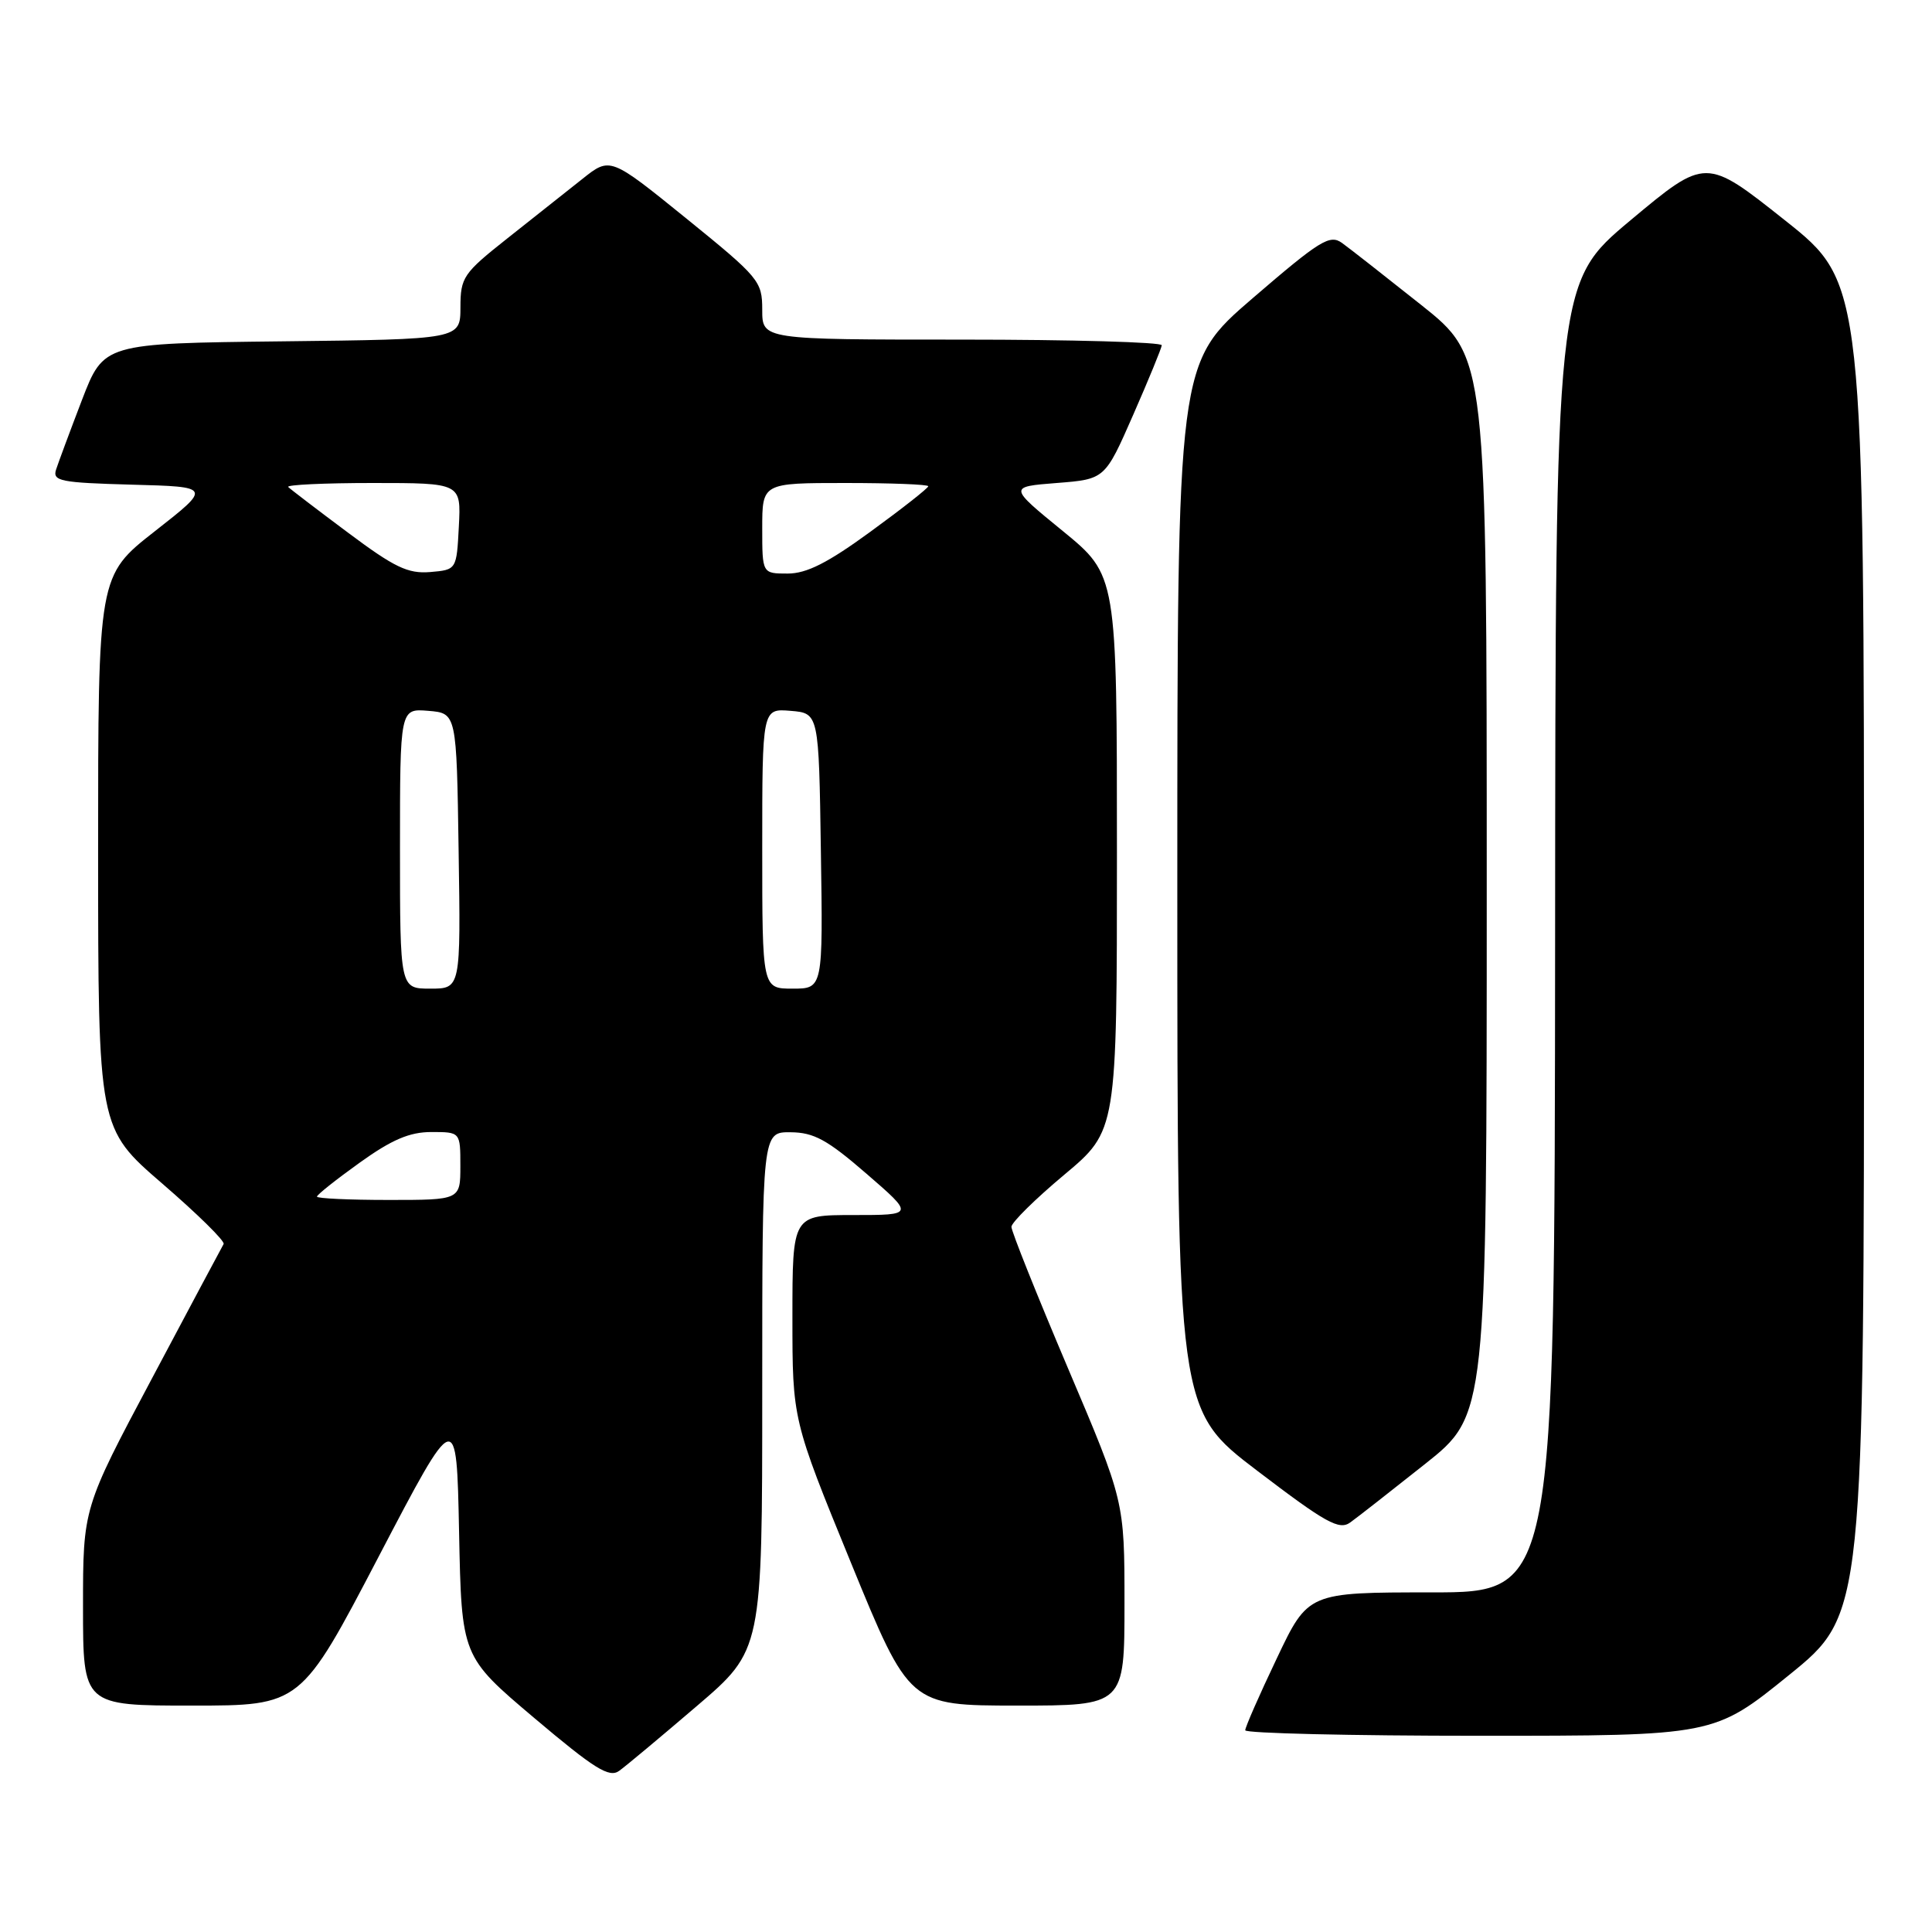<?xml version="1.0" encoding="UTF-8" standalone="no"?>
<!DOCTYPE svg PUBLIC "-//W3C//DTD SVG 1.1//EN" "http://www.w3.org/Graphics/SVG/1.1/DTD/svg11.dtd" >
<svg xmlns="http://www.w3.org/2000/svg" xmlns:xlink="http://www.w3.org/1999/xlink" version="1.1" viewBox="0 0 256 256">
 <g >
 <path fill="currentColor"
d=" M 92.32 226.07 C 101.00 218.65 101.00 218.65 101.00 184.32 C 101.00 150.00 101.00 150.00 104.75 150.03 C 107.84 150.05 109.62 151.02 114.82 155.53 C 121.14 161.00 121.14 161.00 113.07 161.00 C 105.00 161.00 105.00 161.00 105.00 174.56 C 105.00 188.12 105.00 188.12 112.75 207.06 C 120.50 225.99 120.50 225.99 134.75 226.00 C 149.00 226.00 149.00 226.00 149.00 212.46 C 149.00 198.92 149.00 198.92 141.50 181.27 C 137.38 171.56 134.01 163.14 134.02 162.56 C 134.03 161.98 137.18 158.87 141.02 155.66 C 148.00 149.82 148.00 149.82 148.00 113.02 C 148.00 76.23 148.00 76.23 140.82 70.36 C 133.64 64.50 133.64 64.50 140.02 64.00 C 146.41 63.50 146.41 63.50 150.14 55.00 C 152.19 50.33 153.90 46.16 153.94 45.75 C 153.97 45.34 142.07 45.00 127.50 45.00 C 101.00 45.00 101.00 45.00 101.00 41.05 C 101.00 37.25 100.61 36.79 90.93 28.94 C 80.85 20.78 80.85 20.78 77.18 23.70 C 75.15 25.31 70.69 28.84 67.26 31.56 C 61.37 36.22 61.02 36.74 61.01 40.73 C 61.00 44.96 61.00 44.96 37.37 45.23 C 13.75 45.50 13.75 45.50 10.86 53.00 C 9.28 57.12 7.74 61.27 7.43 62.22 C 6.94 63.75 8.00 63.96 17.46 64.22 C 28.04 64.50 28.04 64.50 20.52 70.39 C 13.00 76.28 13.00 76.28 13.00 112.89 C 13.01 149.50 13.01 149.50 21.51 156.84 C 26.18 160.87 29.84 164.47 29.63 164.84 C 29.42 165.20 25.14 173.22 20.13 182.66 C 11.00 199.82 11.00 199.82 11.00 212.91 C 11.00 226.00 11.00 226.00 25.43 226.00 C 39.86 226.00 39.86 226.00 50.18 206.25 C 60.50 186.51 60.50 186.51 60.83 203.00 C 61.16 219.50 61.16 219.50 70.80 227.65 C 78.79 234.40 80.72 235.60 82.04 234.65 C 82.92 234.02 87.54 230.16 92.32 226.07 Z  M 237.06 221.95 C 247.00 213.90 247.00 213.90 246.99 125.70 C 246.99 37.50 246.99 37.50 236.50 29.18 C 226.02 20.86 226.02 20.86 216.06 29.18 C 206.11 37.50 206.11 37.50 206.06 124.25 C 206.00 211.00 206.00 211.00 189.67 211.00 C 173.33 211.00 173.33 211.00 169.17 219.77 C 166.87 224.59 165.00 228.86 165.00 229.27 C 165.00 229.67 178.98 230.00 196.06 230.00 C 227.12 230.00 227.12 230.00 237.06 221.95 Z  M 188.81 194.00 C 197.00 187.50 197.00 187.50 197.00 117.41 C 197.00 47.32 197.00 47.32 188.32 40.41 C 183.54 36.61 178.82 32.91 177.82 32.19 C 176.20 31.03 174.90 31.84 166.00 39.50 C 156.00 48.11 156.00 48.11 156.00 117.47 C 156.00 186.82 156.00 186.82 166.60 194.89 C 175.71 201.83 177.45 202.79 178.92 201.73 C 179.86 201.06 184.31 197.57 188.81 194.00 Z  M 42.00 158.56 C 42.00 158.31 44.55 156.29 47.66 154.06 C 51.92 151.00 54.28 150.00 57.16 150.00 C 61.00 150.00 61.00 150.00 61.00 154.50 C 61.00 159.00 61.00 159.00 51.50 159.00 C 46.27 159.00 42.00 158.80 42.00 158.56 Z  M 53.00 112.44 C 53.00 93.88 53.00 93.88 56.75 94.19 C 60.50 94.50 60.50 94.50 60.77 112.75 C 61.05 131.00 61.05 131.00 57.02 131.00 C 53.00 131.00 53.00 131.00 53.00 112.44 Z  M 101.00 112.44 C 101.00 93.88 101.00 93.88 104.75 94.19 C 108.50 94.50 108.50 94.50 108.77 112.75 C 109.05 131.00 109.05 131.00 105.02 131.00 C 101.00 131.00 101.00 131.00 101.00 112.44 Z  M 46.10 70.57 C 42.04 67.54 38.48 64.82 38.19 64.53 C 37.90 64.24 42.94 64.00 49.38 64.00 C 61.10 64.00 61.10 64.00 60.80 69.75 C 60.50 75.50 60.50 75.50 56.99 75.80 C 54.05 76.04 52.26 75.18 46.10 70.57 Z  M 101.00 70.00 C 101.00 64.00 101.00 64.00 112.00 64.00 C 118.05 64.00 123.00 64.19 123.00 64.43 C 123.00 64.67 119.57 67.37 115.37 70.43 C 109.69 74.58 106.89 76.00 104.37 76.00 C 101.00 76.00 101.00 76.00 101.00 70.00 Z "/>
</g>
</svg>